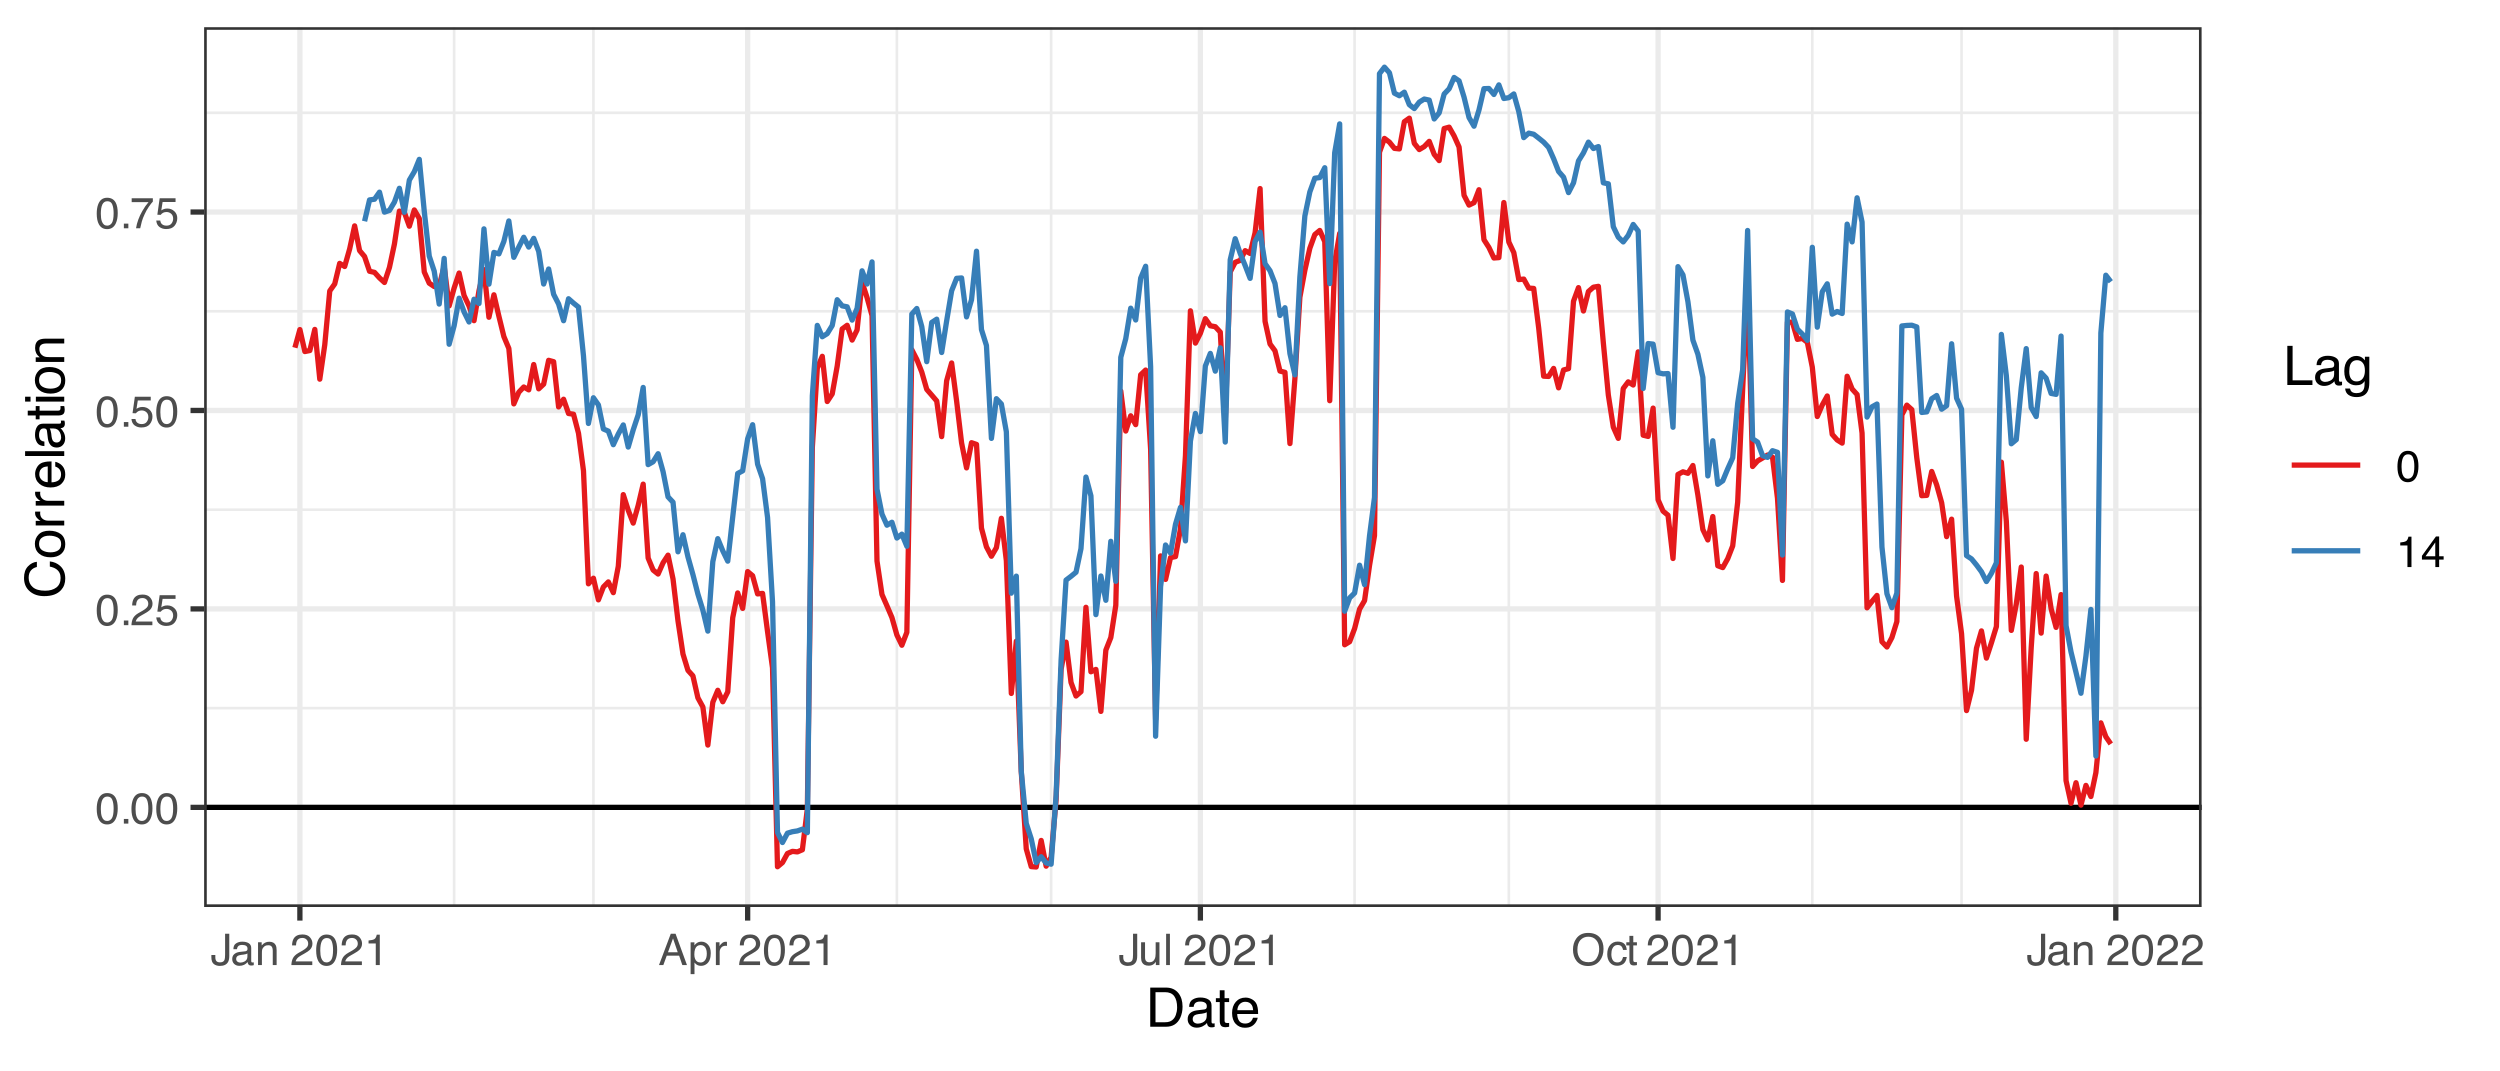 <?xml version="1.0" encoding="UTF-8"?>
<svg xmlns="http://www.w3.org/2000/svg" xmlns:xlink="http://www.w3.org/1999/xlink" width="504" height="216" viewBox="0 0 504 216">
<defs>
<g>
<g id="glyph-0-0">
<path d="M 0.281 0 L 0.281 -6.312 L 5.297 -6.312 L 5.297 0 Z M 4.5 -0.797 L 4.5 -5.516 L 1.078 -5.516 L 1.078 -0.797 Z M 4.5 -0.797 "/>
</g>
<g id="glyph-0-1">
<path d="M 2.375 -6.156 C 3.176 -6.156 3.754 -5.828 4.109 -5.172 C 4.379 -4.66 4.516 -3.961 4.516 -3.078 C 4.516 -2.242 4.391 -1.555 4.141 -1.016 C 3.785 -0.223 3.195 0.172 2.375 0.172 C 1.633 0.172 1.082 -0.148 0.719 -0.797 C 0.426 -1.328 0.281 -2.047 0.281 -2.953 C 0.281 -3.648 0.367 -4.25 0.547 -4.75 C 0.879 -5.688 1.488 -6.156 2.375 -6.156 Z M 2.375 -0.531 C 2.77 -0.531 3.086 -0.707 3.328 -1.062 C 3.566 -1.426 3.688 -2.086 3.688 -3.047 C 3.688 -3.754 3.598 -4.332 3.422 -4.781 C 3.254 -5.227 2.922 -5.453 2.422 -5.453 C 1.973 -5.453 1.641 -5.238 1.422 -4.812 C 1.211 -4.383 1.109 -3.754 1.109 -2.922 C 1.109 -2.297 1.176 -1.789 1.312 -1.406 C 1.52 -0.82 1.875 -0.531 2.375 -0.531 Z M 2.375 -0.531 "/>
</g>
<g id="glyph-0-2">
<path d="M 0.75 -0.938 L 1.656 -0.938 L 1.656 0 L 0.75 0 Z M 0.75 -0.938 "/>
</g>
<g id="glyph-0-3">
<path d="M 0.281 0 C 0.301 -0.531 0.406 -0.988 0.594 -1.375 C 0.789 -1.77 1.164 -2.129 1.719 -2.453 L 2.547 -2.922 C 2.91 -3.141 3.164 -3.328 3.312 -3.484 C 3.551 -3.711 3.672 -3.984 3.672 -4.297 C 3.672 -4.648 3.562 -4.93 3.344 -5.141 C 3.133 -5.359 2.848 -5.469 2.484 -5.469 C 1.961 -5.469 1.598 -5.266 1.391 -4.859 C 1.285 -4.648 1.227 -4.352 1.219 -3.969 L 0.422 -3.969 C 0.43 -4.5 0.531 -4.938 0.719 -5.281 C 1.051 -5.875 1.645 -6.172 2.5 -6.172 C 3.195 -6.172 3.707 -5.977 4.031 -5.594 C 4.363 -5.219 4.531 -4.797 4.531 -4.328 C 4.531 -3.836 4.352 -3.414 4 -3.062 C 3.801 -2.863 3.441 -2.617 2.922 -2.328 L 2.344 -2 C 2.062 -1.844 1.836 -1.695 1.672 -1.562 C 1.391 -1.312 1.211 -1.035 1.141 -0.734 L 4.5 -0.734 L 4.5 0 Z M 0.281 0 "/>
</g>
<g id="glyph-0-4">
<path d="M 1.094 -1.562 C 1.133 -1.125 1.336 -0.82 1.703 -0.656 C 1.879 -0.57 2.094 -0.531 2.344 -0.531 C 2.801 -0.531 3.141 -0.676 3.359 -0.969 C 3.578 -1.258 3.688 -1.582 3.688 -1.938 C 3.688 -2.363 3.555 -2.691 3.297 -2.922 C 3.035 -3.16 2.719 -3.281 2.344 -3.281 C 2.082 -3.281 1.852 -3.227 1.656 -3.125 C 1.469 -3.02 1.305 -2.879 1.172 -2.703 L 0.5 -2.734 L 0.969 -6.047 L 4.172 -6.047 L 4.172 -5.297 L 1.562 -5.297 L 1.297 -3.594 C 1.43 -3.695 1.566 -3.773 1.703 -3.828 C 1.93 -3.93 2.195 -3.984 2.5 -3.984 C 3.062 -3.984 3.535 -3.801 3.922 -3.438 C 4.316 -3.07 4.516 -2.609 4.516 -2.047 C 4.516 -1.461 4.332 -0.945 3.969 -0.5 C 3.613 -0.062 3.047 0.156 2.266 0.156 C 1.754 0.156 1.305 0.016 0.922 -0.266 C 0.547 -0.547 0.332 -0.977 0.281 -1.562 Z M 1.094 -1.562 "/>
</g>
<g id="glyph-0-5">
<path d="M 4.594 -6.047 L 4.594 -5.375 C 4.395 -5.176 4.129 -4.836 3.797 -4.359 C 3.473 -3.891 3.188 -3.379 2.938 -2.828 C 2.688 -2.297 2.5 -1.812 2.375 -1.375 C 2.289 -1.082 2.18 -0.625 2.047 0 L 1.203 0 C 1.391 -1.176 1.816 -2.344 2.484 -3.5 C 2.879 -4.188 3.289 -4.773 3.719 -5.266 L 0.328 -5.266 L 0.328 -6.047 Z M 4.594 -6.047 "/>
</g>
<g id="glyph-0-6">
<path d="M 3.766 -1.875 C 3.766 -1.344 3.688 -0.93 3.531 -0.641 C 3.238 -0.098 2.68 0.172 1.859 0.172 C 1.391 0.172 0.988 0.047 0.656 -0.203 C 0.32 -0.461 0.156 -0.922 0.156 -1.578 L 0.156 -2.031 L 0.953 -2.031 L 0.953 -1.578 C 0.953 -1.234 1.023 -0.973 1.172 -0.797 C 1.328 -0.629 1.57 -0.547 1.906 -0.547 C 2.352 -0.547 2.648 -0.703 2.797 -1.016 C 2.879 -1.211 2.922 -1.578 2.922 -2.109 L 2.922 -6.312 L 3.766 -6.312 Z M 3.766 -1.875 "/>
</g>
<g id="glyph-0-7">
<path d="M 1.156 -1.219 C 1.156 -1 1.238 -0.82 1.406 -0.688 C 1.57 -0.562 1.766 -0.5 1.984 -0.5 C 2.254 -0.5 2.52 -0.562 2.781 -0.688 C 3.207 -0.895 3.422 -1.238 3.422 -1.719 L 3.422 -2.344 C 3.328 -2.281 3.203 -2.227 3.047 -2.188 C 2.898 -2.145 2.754 -2.117 2.609 -2.109 L 2.141 -2.047 C 1.867 -2.004 1.66 -1.945 1.516 -1.875 C 1.273 -1.738 1.156 -1.52 1.156 -1.219 Z M 3.031 -2.781 C 3.207 -2.812 3.328 -2.891 3.391 -3.016 C 3.422 -3.078 3.438 -3.176 3.438 -3.312 C 3.438 -3.57 3.344 -3.758 3.156 -3.875 C 2.969 -4 2.703 -4.062 2.359 -4.062 C 1.953 -4.062 1.664 -3.953 1.5 -3.734 C 1.406 -3.609 1.344 -3.43 1.312 -3.203 L 0.594 -3.203 C 0.602 -3.766 0.785 -4.156 1.141 -4.375 C 1.492 -4.602 1.906 -4.719 2.375 -4.719 C 2.914 -4.719 3.352 -4.613 3.688 -4.406 C 4.02 -4.195 4.188 -3.875 4.188 -3.438 L 4.188 -0.797 C 4.188 -0.711 4.203 -0.645 4.234 -0.594 C 4.273 -0.551 4.348 -0.531 4.453 -0.531 C 4.484 -0.531 4.52 -0.531 4.562 -0.531 C 4.602 -0.531 4.648 -0.535 4.703 -0.547 L 4.703 0.016 C 4.578 0.055 4.484 0.078 4.422 0.078 C 4.359 0.086 4.273 0.094 4.172 0.094 C 3.898 0.094 3.707 0 3.594 -0.188 C 3.531 -0.281 3.484 -0.422 3.453 -0.609 C 3.297 -0.398 3.07 -0.219 2.781 -0.062 C 2.488 0.082 2.16 0.156 1.797 0.156 C 1.367 0.156 1.02 0.023 0.75 -0.234 C 0.488 -0.492 0.359 -0.816 0.359 -1.203 C 0.359 -1.629 0.488 -1.957 0.75 -2.188 C 1.02 -2.426 1.367 -2.578 1.797 -2.641 Z M 2.391 -4.719 Z M 2.391 -4.719 "/>
</g>
<g id="glyph-0-8">
<path d="M 0.562 -4.594 L 1.297 -4.594 L 1.297 -3.953 C 1.516 -4.211 1.742 -4.398 1.984 -4.516 C 2.234 -4.641 2.508 -4.703 2.812 -4.703 C 3.457 -4.703 3.895 -4.473 4.125 -4.016 C 4.25 -3.766 4.312 -3.41 4.312 -2.953 L 4.312 0 L 3.531 0 L 3.531 -2.906 C 3.531 -3.176 3.488 -3.398 3.406 -3.578 C 3.27 -3.859 3.02 -4 2.656 -4 C 2.477 -4 2.328 -3.984 2.203 -3.953 C 1.992 -3.891 1.812 -3.766 1.656 -3.578 C 1.52 -3.422 1.43 -3.258 1.391 -3.094 C 1.359 -2.938 1.344 -2.707 1.344 -2.406 L 1.344 0 L 0.562 0 Z M 2.391 -4.719 Z M 2.391 -4.719 "/>
</g>
<g id="glyph-0-9">
</g>
<g id="glyph-0-10">
<path d="M 0.844 -4.359 L 0.844 -4.953 C 1.395 -5.004 1.781 -5.094 2 -5.219 C 2.227 -5.344 2.395 -5.645 2.5 -6.125 L 3.109 -6.125 L 3.109 0 L 2.297 0 L 2.297 -4.359 Z M 0.844 -4.359 "/>
</g>
<g id="glyph-0-11">
<path d="M 3.906 -2.578 L 2.953 -5.375 L 1.938 -2.578 Z M 2.5 -6.312 L 3.469 -6.312 L 5.766 0 L 4.828 0 L 4.188 -1.891 L 1.688 -1.891 L 1 0 L 0.125 0 Z M 2.5 -6.312 "/>
</g>
<g id="glyph-0-12">
<path d="M 2.516 -0.516 C 2.867 -0.516 3.164 -0.664 3.406 -0.969 C 3.645 -1.27 3.766 -1.723 3.766 -2.328 C 3.766 -2.691 3.711 -3.004 3.609 -3.266 C 3.41 -3.773 3.047 -4.031 2.516 -4.031 C 1.973 -4.031 1.602 -3.766 1.406 -3.234 C 1.301 -2.941 1.25 -2.578 1.25 -2.141 C 1.25 -1.785 1.301 -1.484 1.406 -1.234 C 1.602 -0.754 1.973 -0.516 2.516 -0.516 Z M 0.5 -4.578 L 1.266 -4.578 L 1.266 -3.969 C 1.41 -4.176 1.578 -4.336 1.766 -4.453 C 2.023 -4.629 2.332 -4.719 2.688 -4.719 C 3.207 -4.719 3.648 -4.516 4.016 -4.109 C 4.379 -3.711 4.562 -3.145 4.562 -2.406 C 4.562 -1.395 4.297 -0.676 3.766 -0.25 C 3.43 0.02 3.047 0.156 2.609 0.156 C 2.266 0.156 1.973 0.078 1.734 -0.078 C 1.598 -0.16 1.445 -0.305 1.281 -0.516 L 1.281 1.828 L 0.5 1.828 Z M 0.5 -4.578 "/>
</g>
<g id="glyph-0-13">
<path d="M 0.594 -4.594 L 1.328 -4.594 L 1.328 -3.812 C 1.379 -3.957 1.523 -4.141 1.766 -4.359 C 2.004 -4.586 2.273 -4.703 2.578 -4.703 C 2.586 -4.703 2.609 -4.695 2.641 -4.688 C 2.68 -4.688 2.742 -4.688 2.828 -4.688 L 2.828 -3.859 C 2.773 -3.867 2.727 -3.875 2.688 -3.875 C 2.656 -3.883 2.617 -3.891 2.578 -3.891 C 2.18 -3.891 1.879 -3.766 1.672 -3.516 C 1.461 -3.266 1.359 -2.973 1.359 -2.641 L 1.359 0 L 0.594 0 Z M 0.594 -4.594 "/>
</g>
<g id="glyph-0-14">
<path d="M 1.344 -4.594 L 1.344 -1.547 C 1.344 -1.305 1.379 -1.113 1.453 -0.969 C 1.586 -0.695 1.844 -0.562 2.219 -0.562 C 2.758 -0.562 3.125 -0.801 3.312 -1.281 C 3.426 -1.539 3.484 -1.895 3.484 -2.344 L 3.484 -4.594 L 4.25 -4.594 L 4.25 0 L 3.516 0 L 3.531 -0.672 C 3.426 -0.504 3.301 -0.359 3.156 -0.234 C 2.863 0.004 2.504 0.125 2.078 0.125 C 1.422 0.125 0.977 -0.094 0.75 -0.531 C 0.613 -0.77 0.547 -1.082 0.547 -1.469 L 0.547 -4.594 Z M 2.406 -4.719 Z M 2.406 -4.719 "/>
</g>
<g id="glyph-0-15">
<path d="M 0.594 -6.312 L 1.359 -6.312 L 1.359 0 L 0.594 0 Z M 0.594 -6.312 "/>
</g>
<g id="glyph-0-16">
<path d="M 3.391 -6.484 C 4.504 -6.484 5.332 -6.125 5.875 -5.406 C 6.289 -4.844 6.5 -4.129 6.5 -3.266 C 6.5 -2.316 6.258 -1.535 5.781 -0.922 C 5.219 -0.18 4.414 0.188 3.375 0.188 C 2.406 0.188 1.645 -0.133 1.094 -0.781 C 0.594 -1.395 0.344 -2.176 0.344 -3.125 C 0.344 -3.977 0.555 -4.707 0.984 -5.312 C 1.523 -6.094 2.328 -6.484 3.391 -6.484 Z M 3.484 -0.578 C 4.234 -0.578 4.773 -0.848 5.109 -1.391 C 5.453 -1.93 5.625 -2.551 5.625 -3.25 C 5.625 -3.988 5.426 -4.582 5.031 -5.031 C 4.645 -5.488 4.113 -5.719 3.438 -5.719 C 2.789 -5.719 2.258 -5.492 1.844 -5.047 C 1.438 -4.598 1.234 -3.938 1.234 -3.062 C 1.234 -2.363 1.41 -1.773 1.766 -1.297 C 2.117 -0.816 2.691 -0.578 3.484 -0.578 Z M 3.422 -6.484 Z M 3.422 -6.484 "/>
</g>
<g id="glyph-0-17">
<path d="M 2.344 -4.734 C 2.863 -4.734 3.285 -4.609 3.609 -4.359 C 3.93 -4.109 4.125 -3.672 4.188 -3.047 L 3.438 -3.047 C 3.395 -3.336 3.289 -3.578 3.125 -3.766 C 2.957 -3.953 2.695 -4.047 2.344 -4.047 C 1.852 -4.047 1.5 -3.801 1.281 -3.312 C 1.145 -3.008 1.078 -2.629 1.078 -2.172 C 1.078 -1.703 1.172 -1.312 1.359 -1 C 1.555 -0.688 1.867 -0.531 2.297 -0.531 C 2.609 -0.531 2.859 -0.625 3.047 -0.812 C 3.234 -1.008 3.363 -1.281 3.438 -1.625 L 4.188 -1.625 C 4.102 -1.02 3.891 -0.57 3.547 -0.281 C 3.203 0 2.766 0.141 2.234 0.141 C 1.629 0.141 1.145 -0.078 0.781 -0.516 C 0.426 -0.961 0.25 -1.516 0.25 -2.172 C 0.25 -2.984 0.445 -3.613 0.844 -4.062 C 1.238 -4.508 1.738 -4.734 2.344 -4.734 Z M 2.219 -4.719 Z M 2.219 -4.719 "/>
</g>
<g id="glyph-0-18">
<path d="M 0.719 -5.891 L 1.5 -5.891 L 1.5 -4.594 L 2.234 -4.594 L 2.234 -3.969 L 1.5 -3.969 L 1.5 -0.969 C 1.5 -0.801 1.555 -0.691 1.672 -0.641 C 1.723 -0.609 1.82 -0.594 1.969 -0.594 C 2 -0.594 2.035 -0.594 2.078 -0.594 C 2.129 -0.594 2.18 -0.598 2.234 -0.609 L 2.234 0 C 2.148 0.02 2.055 0.035 1.953 0.047 C 1.859 0.066 1.758 0.078 1.656 0.078 C 1.289 0.078 1.039 -0.016 0.906 -0.203 C 0.781 -0.391 0.719 -0.629 0.719 -0.922 L 0.719 -3.969 L 0.094 -3.969 L 0.094 -4.594 L 0.719 -4.594 Z M 0.719 -5.891 "/>
</g>
<g id="glyph-0-19">
<path d="M 2.906 -2.172 L 2.906 -4.969 L 0.938 -2.172 Z M 2.922 0 L 2.922 -1.5 L 0.219 -1.5 L 0.219 -2.266 L 3.047 -6.172 L 3.688 -6.172 L 3.688 -2.172 L 4.594 -2.172 L 4.594 -1.5 L 3.688 -1.5 L 3.688 0 Z M 2.922 0 "/>
</g>
<g id="glyph-1-0">
<path d="M 0.359 0 L 0.359 -7.891 L 6.625 -7.891 L 6.625 0 Z M 5.625 -0.984 L 5.625 -6.906 L 1.344 -6.906 L 1.344 -0.984 Z M 5.625 -0.984 "/>
</g>
<g id="glyph-1-1">
<path d="M 3.875 -0.906 C 4.227 -0.906 4.523 -0.945 4.766 -1.031 C 5.172 -1.164 5.508 -1.43 5.781 -1.828 C 5.988 -2.148 6.141 -2.562 6.234 -3.062 C 6.285 -3.352 6.312 -3.629 6.312 -3.891 C 6.312 -4.859 6.117 -5.613 5.734 -6.156 C 5.348 -6.695 4.723 -6.969 3.859 -6.969 L 1.953 -6.969 L 1.953 -0.906 Z M 0.891 -7.891 L 4.078 -7.891 C 5.16 -7.891 6.004 -7.504 6.609 -6.734 C 7.141 -6.035 7.406 -5.145 7.406 -4.062 C 7.406 -3.227 7.25 -2.473 6.938 -1.797 C 6.383 -0.598 5.43 0 4.078 0 L 0.891 0 Z M 0.891 -7.891 "/>
</g>
<g id="glyph-1-2">
<path d="M 1.453 -1.531 C 1.453 -1.25 1.551 -1.023 1.75 -0.859 C 1.957 -0.703 2.203 -0.625 2.484 -0.625 C 2.816 -0.625 3.145 -0.703 3.469 -0.859 C 4.008 -1.117 4.281 -1.551 4.281 -2.156 L 4.281 -2.922 C 4.156 -2.848 4 -2.785 3.812 -2.734 C 3.633 -2.691 3.453 -2.656 3.266 -2.625 L 2.688 -2.562 C 2.332 -2.508 2.066 -2.438 1.891 -2.344 C 1.598 -2.164 1.453 -1.895 1.453 -1.531 Z M 3.797 -3.484 C 4.016 -3.516 4.16 -3.609 4.234 -3.766 C 4.273 -3.848 4.297 -3.973 4.297 -4.141 C 4.297 -4.461 4.176 -4.695 3.938 -4.844 C 3.707 -5 3.375 -5.078 2.938 -5.078 C 2.438 -5.078 2.082 -4.941 1.875 -4.672 C 1.75 -4.516 1.672 -4.289 1.641 -4 L 0.734 -4 C 0.754 -4.707 0.984 -5.195 1.422 -5.469 C 1.867 -5.75 2.383 -5.891 2.969 -5.891 C 3.645 -5.891 4.191 -5.758 4.609 -5.5 C 5.035 -5.25 5.25 -4.848 5.25 -4.297 L 5.25 -0.984 C 5.25 -0.891 5.266 -0.812 5.297 -0.75 C 5.336 -0.688 5.426 -0.656 5.562 -0.656 C 5.602 -0.656 5.648 -0.656 5.703 -0.656 C 5.766 -0.664 5.82 -0.676 5.875 -0.688 L 5.875 0.031 C 5.727 0.07 5.613 0.098 5.531 0.109 C 5.457 0.117 5.352 0.125 5.219 0.125 C 4.883 0.125 4.641 0.004 4.484 -0.234 C 4.41 -0.359 4.359 -0.535 4.328 -0.766 C 4.129 -0.504 3.844 -0.281 3.469 -0.094 C 3.102 0.094 2.695 0.188 2.25 0.188 C 1.719 0.188 1.281 0.023 0.938 -0.297 C 0.602 -0.617 0.438 -1.023 0.438 -1.516 C 0.438 -2.047 0.602 -2.457 0.938 -2.75 C 1.27 -3.039 1.707 -3.223 2.25 -3.297 Z M 2.984 -5.891 Z M 2.984 -5.891 "/>
</g>
<g id="glyph-1-3">
<path d="M 0.906 -7.359 L 1.875 -7.359 L 1.875 -5.75 L 2.797 -5.75 L 2.797 -4.969 L 1.875 -4.969 L 1.875 -1.203 C 1.875 -1.004 1.941 -0.875 2.078 -0.812 C 2.16 -0.77 2.285 -0.75 2.453 -0.75 C 2.504 -0.75 2.555 -0.75 2.609 -0.75 C 2.66 -0.75 2.723 -0.754 2.797 -0.766 L 2.797 0 C 2.68 0.031 2.562 0.051 2.438 0.062 C 2.32 0.082 2.195 0.094 2.062 0.094 C 1.613 0.094 1.305 -0.02 1.141 -0.25 C 0.984 -0.488 0.906 -0.789 0.906 -1.156 L 0.906 -4.969 L 0.125 -4.969 L 0.125 -5.75 L 0.906 -5.75 Z M 0.906 -7.359 "/>
</g>
<g id="glyph-1-4">
<path d="M 3.109 -5.875 C 3.516 -5.875 3.906 -5.781 4.281 -5.594 C 4.664 -5.406 4.961 -5.156 5.172 -4.844 C 5.359 -4.562 5.484 -4.223 5.547 -3.828 C 5.609 -3.566 5.641 -3.145 5.641 -2.562 L 1.422 -2.562 C 1.441 -1.977 1.578 -1.508 1.828 -1.156 C 2.086 -0.812 2.488 -0.641 3.031 -0.641 C 3.539 -0.641 3.945 -0.805 4.25 -1.141 C 4.414 -1.328 4.535 -1.551 4.609 -1.812 L 5.562 -1.812 C 5.531 -1.594 5.441 -1.352 5.297 -1.094 C 5.16 -0.832 5.004 -0.625 4.828 -0.469 C 4.535 -0.176 4.176 0.02 3.75 0.125 C 3.508 0.176 3.242 0.203 2.953 0.203 C 2.234 0.203 1.625 -0.055 1.125 -0.578 C 0.633 -1.098 0.391 -1.828 0.391 -2.766 C 0.391 -3.691 0.641 -4.441 1.141 -5.016 C 1.641 -5.586 2.297 -5.875 3.109 -5.875 Z M 4.641 -3.328 C 4.609 -3.754 4.52 -4.094 4.375 -4.344 C 4.102 -4.801 3.66 -5.031 3.047 -5.031 C 2.598 -5.031 2.223 -4.867 1.922 -4.547 C 1.629 -4.234 1.473 -3.828 1.453 -3.328 Z M 3.016 -5.891 Z M 3.016 -5.891 "/>
</g>
<g id="glyph-1-5">
<path d="M 0.844 -7.891 L 1.906 -7.891 L 1.906 -0.938 L 5.906 -0.938 L 5.906 0 L 0.844 0 Z M 0.844 -7.891 "/>
</g>
<g id="glyph-1-6">
<path d="M 2.734 -5.859 C 3.191 -5.859 3.586 -5.742 3.922 -5.516 C 4.098 -5.391 4.285 -5.207 4.484 -4.969 L 4.484 -5.703 L 5.375 -5.703 L 5.375 -0.469 C 5.375 0.258 5.266 0.836 5.047 1.266 C 4.648 2.047 3.895 2.438 2.781 2.438 C 2.156 2.438 1.629 2.297 1.203 2.016 C 0.785 1.734 0.551 1.301 0.5 0.719 L 1.484 0.719 C 1.535 0.969 1.629 1.164 1.766 1.312 C 1.984 1.531 2.328 1.641 2.797 1.641 C 3.535 1.641 4.02 1.375 4.25 0.844 C 4.383 0.539 4.445 -0.004 4.438 -0.797 C 4.25 -0.504 4.016 -0.285 3.734 -0.141 C 3.461 -0.004 3.109 0.062 2.672 0.062 C 2.047 0.062 1.5 -0.156 1.031 -0.594 C 0.562 -1.031 0.328 -1.758 0.328 -2.781 C 0.328 -3.75 0.562 -4.504 1.031 -5.047 C 1.5 -5.586 2.066 -5.859 2.734 -5.859 Z M 4.484 -2.906 C 4.484 -3.613 4.332 -4.141 4.031 -4.484 C 3.738 -4.828 3.367 -5 2.922 -5 C 2.234 -5 1.766 -4.68 1.516 -4.047 C 1.391 -3.703 1.328 -3.254 1.328 -2.703 C 1.328 -2.055 1.457 -1.562 1.719 -1.219 C 1.977 -0.883 2.332 -0.719 2.781 -0.719 C 3.469 -0.719 3.957 -1.031 4.25 -1.656 C 4.406 -2.008 4.484 -2.426 4.484 -2.906 Z M 2.859 -5.891 Z M 2.859 -5.891 "/>
</g>
<g id="glyph-2-0">
<path d="M 0 -0.359 L -7.891 -0.359 L -7.891 -6.625 L 0 -6.625 Z M -0.984 -5.625 L -6.906 -5.625 L -6.906 -1.344 L -0.984 -1.344 Z M -0.984 -5.625 "/>
</g>
<g id="glyph-2-1">
<path d="M -8.109 -4.156 C -8.109 -5.156 -7.844 -5.93 -7.312 -6.484 C -6.789 -7.035 -6.191 -7.344 -5.516 -7.406 L -5.516 -6.359 C -6.023 -6.242 -6.426 -6.008 -6.719 -5.656 C -7.02 -5.301 -7.172 -4.805 -7.172 -4.172 C -7.172 -3.398 -6.895 -2.773 -6.344 -2.297 C -5.801 -1.816 -4.969 -1.578 -3.844 -1.578 C -2.914 -1.578 -2.164 -1.789 -1.594 -2.219 C -1.02 -2.656 -0.734 -3.301 -0.734 -4.156 C -0.734 -4.938 -1.035 -5.535 -1.641 -5.953 C -1.961 -6.172 -2.383 -6.332 -2.906 -6.438 L -2.906 -7.484 C -2.07 -7.391 -1.375 -7.082 -0.812 -6.562 C -0.133 -5.938 0.203 -5.086 0.203 -4.016 C 0.203 -3.098 -0.07 -2.332 -0.625 -1.719 C -1.363 -0.895 -2.5 -0.484 -4.031 -0.484 C -5.195 -0.484 -6.148 -0.789 -6.891 -1.406 C -7.703 -2.07 -8.109 -2.988 -8.109 -4.156 Z M -8.109 -3.953 Z M -8.109 -3.953 "/>
</g>
<g id="glyph-2-2">
<path d="M -0.625 -2.984 C -0.625 -3.629 -0.863 -4.07 -1.344 -4.312 C -1.832 -4.551 -2.375 -4.672 -2.969 -4.672 C -3.508 -4.672 -3.945 -4.582 -4.281 -4.406 C -4.812 -4.133 -5.078 -3.664 -5.078 -3 C -5.078 -2.406 -4.848 -1.973 -4.391 -1.703 C -3.941 -1.441 -3.398 -1.312 -2.766 -1.312 C -2.148 -1.312 -1.641 -1.441 -1.234 -1.703 C -0.828 -1.973 -0.625 -2.398 -0.625 -2.984 Z M -5.922 -3.031 C -5.922 -3.77 -5.672 -4.395 -5.172 -4.906 C -4.68 -5.414 -3.957 -5.672 -3 -5.672 C -2.07 -5.672 -1.305 -5.445 -0.703 -5 C -0.098 -4.551 0.203 -3.852 0.203 -2.906 C 0.203 -2.113 -0.062 -1.484 -0.594 -1.016 C -1.125 -0.547 -1.844 -0.312 -2.75 -0.312 C -3.719 -0.312 -4.488 -0.555 -5.062 -1.047 C -5.633 -1.535 -5.922 -2.195 -5.922 -3.031 Z M -5.891 -3 Z M -5.891 -3 "/>
</g>
<g id="glyph-2-3">
<path d="M -5.75 -0.734 L -5.75 -1.656 L -4.766 -1.656 C -4.953 -1.727 -5.18 -1.91 -5.453 -2.203 C -5.734 -2.492 -5.875 -2.832 -5.875 -3.219 C -5.875 -3.238 -5.875 -3.27 -5.875 -3.312 C -5.875 -3.352 -5.867 -3.426 -5.859 -3.531 L -4.828 -3.531 C -4.836 -3.477 -4.844 -3.426 -4.844 -3.375 C -4.852 -3.32 -4.859 -3.27 -4.859 -3.219 C -4.859 -2.727 -4.703 -2.352 -4.391 -2.094 C -4.078 -1.832 -3.719 -1.703 -3.312 -1.703 L 0 -1.703 L 0 -0.734 Z M -5.75 -0.734 "/>
</g>
<g id="glyph-2-4">
<path d="M -5.875 -3.109 C -5.875 -3.516 -5.781 -3.906 -5.594 -4.281 C -5.406 -4.664 -5.156 -4.961 -4.844 -5.172 C -4.562 -5.359 -4.223 -5.484 -3.828 -5.547 C -3.566 -5.609 -3.145 -5.641 -2.562 -5.641 L -2.562 -1.422 C -1.977 -1.441 -1.508 -1.578 -1.156 -1.828 C -0.812 -2.086 -0.641 -2.488 -0.641 -3.031 C -0.641 -3.539 -0.805 -3.945 -1.141 -4.25 C -1.328 -4.414 -1.551 -4.535 -1.812 -4.609 L -1.812 -5.562 C -1.594 -5.531 -1.352 -5.441 -1.094 -5.297 C -0.832 -5.16 -0.625 -5.004 -0.469 -4.828 C -0.176 -4.535 0.02 -4.176 0.125 -3.75 C 0.176 -3.508 0.203 -3.242 0.203 -2.953 C 0.203 -2.234 -0.055 -1.625 -0.578 -1.125 C -1.098 -0.633 -1.828 -0.391 -2.766 -0.391 C -3.691 -0.391 -4.441 -0.641 -5.016 -1.141 C -5.586 -1.641 -5.875 -2.297 -5.875 -3.109 Z M -3.328 -4.641 C -3.754 -4.609 -4.094 -4.52 -4.344 -4.375 C -4.801 -4.102 -5.031 -3.66 -5.031 -3.047 C -5.031 -2.598 -4.867 -2.223 -4.547 -1.922 C -4.234 -1.629 -3.828 -1.473 -3.328 -1.453 Z M -5.891 -3.016 Z M -5.891 -3.016 "/>
</g>
<g id="glyph-2-5">
<path d="M -7.891 -0.734 L -7.891 -1.703 L 0 -1.703 L 0 -0.734 Z M -7.891 -0.734 "/>
</g>
<g id="glyph-2-6">
<path d="M -1.531 -1.453 C -1.25 -1.453 -1.023 -1.551 -0.859 -1.75 C -0.703 -1.957 -0.625 -2.203 -0.625 -2.484 C -0.625 -2.816 -0.703 -3.145 -0.859 -3.469 C -1.117 -4.008 -1.551 -4.281 -2.156 -4.281 L -2.922 -4.281 C -2.848 -4.156 -2.785 -4 -2.734 -3.812 C -2.691 -3.633 -2.656 -3.453 -2.625 -3.266 L -2.562 -2.688 C -2.508 -2.332 -2.438 -2.066 -2.344 -1.891 C -2.164 -1.598 -1.895 -1.453 -1.531 -1.453 Z M -3.484 -3.797 C -3.516 -4.016 -3.609 -4.16 -3.766 -4.234 C -3.848 -4.273 -3.973 -4.297 -4.141 -4.297 C -4.461 -4.297 -4.695 -4.176 -4.844 -3.938 C -5 -3.707 -5.078 -3.375 -5.078 -2.938 C -5.078 -2.438 -4.941 -2.082 -4.672 -1.875 C -4.516 -1.75 -4.289 -1.672 -4 -1.641 L -4 -0.734 C -4.707 -0.754 -5.195 -0.984 -5.469 -1.422 C -5.75 -1.867 -5.891 -2.383 -5.891 -2.969 C -5.891 -3.645 -5.758 -4.191 -5.5 -4.609 C -5.25 -5.035 -4.848 -5.25 -4.297 -5.25 L -0.984 -5.25 C -0.891 -5.25 -0.812 -5.266 -0.75 -5.297 C -0.688 -5.336 -0.656 -5.426 -0.656 -5.562 C -0.656 -5.602 -0.656 -5.648 -0.656 -5.703 C -0.664 -5.766 -0.676 -5.82 -0.688 -5.875 L 0.031 -5.875 C 0.07 -5.727 0.098 -5.613 0.109 -5.531 C 0.117 -5.457 0.125 -5.352 0.125 -5.219 C 0.125 -4.883 0.004 -4.641 -0.234 -4.484 C -0.359 -4.41 -0.535 -4.359 -0.766 -4.328 C -0.504 -4.129 -0.281 -3.844 -0.094 -3.469 C 0.094 -3.102 0.188 -2.695 0.188 -2.25 C 0.188 -1.719 0.023 -1.281 -0.297 -0.938 C -0.617 -0.602 -1.023 -0.438 -1.516 -0.438 C -2.047 -0.438 -2.457 -0.602 -2.75 -0.938 C -3.039 -1.27 -3.223 -1.707 -3.297 -2.25 Z M -5.891 -2.984 Z M -5.891 -2.984 "/>
</g>
<g id="glyph-2-7">
<path d="M -7.359 -0.906 L -7.359 -1.875 L -5.75 -1.875 L -5.75 -2.797 L -4.969 -2.797 L -4.969 -1.875 L -1.203 -1.875 C -1.004 -1.875 -0.875 -1.941 -0.812 -2.078 C -0.77 -2.16 -0.75 -2.285 -0.75 -2.453 C -0.75 -2.504 -0.75 -2.555 -0.75 -2.609 C -0.75 -2.66 -0.754 -2.723 -0.766 -2.797 L 0 -2.797 C 0.031 -2.68 0.051 -2.562 0.062 -2.438 C 0.082 -2.32 0.094 -2.195 0.094 -2.062 C 0.094 -1.613 -0.02 -1.305 -0.25 -1.141 C -0.488 -0.984 -0.789 -0.906 -1.156 -0.906 L -4.969 -0.906 L -4.969 -0.125 L -5.75 -0.125 L -5.75 -0.906 Z M -7.359 -0.906 "/>
</g>
<g id="glyph-2-8">
<path d="M -5.719 -0.703 L -5.719 -1.688 L 0 -1.688 L 0 -0.703 Z M -7.891 -0.703 L -7.891 -1.688 L -6.797 -1.688 L -6.797 -0.703 Z M -7.891 -0.703 "/>
</g>
<g id="glyph-2-9">
<path d="M -5.75 -0.703 L -5.75 -1.625 L -4.938 -1.625 C -5.27 -1.895 -5.508 -2.18 -5.656 -2.484 C -5.801 -2.797 -5.875 -3.133 -5.875 -3.5 C -5.875 -4.32 -5.594 -4.875 -5.031 -5.156 C -4.719 -5.312 -4.27 -5.391 -3.688 -5.391 L 0 -5.391 L 0 -4.422 L -3.625 -4.422 C -3.977 -4.422 -4.258 -4.367 -4.469 -4.266 C -4.832 -4.086 -5.016 -3.773 -5.016 -3.328 C -5.016 -3.098 -4.988 -2.91 -4.938 -2.766 C -4.863 -2.492 -4.707 -2.258 -4.469 -2.062 C -4.281 -1.906 -4.082 -1.801 -3.875 -1.75 C -3.676 -1.695 -3.391 -1.672 -3.016 -1.672 L 0 -1.672 L 0 -0.703 Z M -5.891 -2.984 Z M -5.891 -2.984 "/>
</g>
</g>
<clipPath id="clip-0">
<path clip-rule="nonzero" d="M 41.152 5.48 L 443.844 5.48 L 443.844 182.852 L 41.152 182.852 Z M 41.152 5.48 "/>
</clipPath>
<clipPath id="clip-1">
<path clip-rule="nonzero" d="M 41.152 182 L 443.844 182 L 443.844 182.852 L 41.152 182.852 Z M 41.152 182 "/>
</clipPath>
<clipPath id="clip-2">
<path clip-rule="nonzero" d="M 41.152 142 L 443.844 142 L 443.844 144 L 41.152 144 Z M 41.152 142 "/>
</clipPath>
<clipPath id="clip-3">
<path clip-rule="nonzero" d="M 41.152 102 L 443.844 102 L 443.844 104 L 41.152 104 Z M 41.152 102 "/>
</clipPath>
<clipPath id="clip-4">
<path clip-rule="nonzero" d="M 41.152 62 L 443.844 62 L 443.844 64 L 41.152 64 Z M 41.152 62 "/>
</clipPath>
<clipPath id="clip-5">
<path clip-rule="nonzero" d="M 41.152 22 L 443.844 22 L 443.844 24 L 41.152 24 Z M 41.152 22 "/>
</clipPath>
<clipPath id="clip-6">
<path clip-rule="nonzero" d="M 91 5.48 L 92 5.48 L 92 182.852 L 91 182.852 Z M 91 5.48 "/>
</clipPath>
<clipPath id="clip-7">
<path clip-rule="nonzero" d="M 119 5.48 L 120 5.48 L 120 182.852 L 119 182.852 Z M 119 5.48 "/>
</clipPath>
<clipPath id="clip-8">
<path clip-rule="nonzero" d="M 180 5.48 L 182 5.48 L 182 182.852 L 180 182.852 Z M 180 5.48 "/>
</clipPath>
<clipPath id="clip-9">
<path clip-rule="nonzero" d="M 211 5.48 L 213 5.48 L 213 182.852 L 211 182.852 Z M 211 5.48 "/>
</clipPath>
<clipPath id="clip-10">
<path clip-rule="nonzero" d="M 272 5.48 L 274 5.48 L 274 182.852 L 272 182.852 Z M 272 5.48 "/>
</clipPath>
<clipPath id="clip-11">
<path clip-rule="nonzero" d="M 303 5.48 L 305 5.48 L 305 182.852 L 303 182.852 Z M 303 5.48 "/>
</clipPath>
<clipPath id="clip-12">
<path clip-rule="nonzero" d="M 365 5.48 L 366 5.48 L 366 182.852 L 365 182.852 Z M 365 5.48 "/>
</clipPath>
<clipPath id="clip-13">
<path clip-rule="nonzero" d="M 395 5.48 L 396 5.48 L 396 182.852 L 395 182.852 Z M 395 5.48 "/>
</clipPath>
<clipPath id="clip-14">
<path clip-rule="nonzero" d="M 41.152 162 L 443.844 162 L 443.844 164 L 41.152 164 Z M 41.152 162 "/>
</clipPath>
<clipPath id="clip-15">
<path clip-rule="nonzero" d="M 41.152 122 L 443.844 122 L 443.844 124 L 41.152 124 Z M 41.152 122 "/>
</clipPath>
<clipPath id="clip-16">
<path clip-rule="nonzero" d="M 41.152 82 L 443.844 82 L 443.844 84 L 41.152 84 Z M 41.152 82 "/>
</clipPath>
<clipPath id="clip-17">
<path clip-rule="nonzero" d="M 41.152 42 L 443.844 42 L 443.844 44 L 41.152 44 Z M 41.152 42 "/>
</clipPath>
<clipPath id="clip-18">
<path clip-rule="nonzero" d="M 59 5.48 L 61 5.48 L 61 182.852 L 59 182.852 Z M 59 5.48 "/>
</clipPath>
<clipPath id="clip-19">
<path clip-rule="nonzero" d="M 150 5.48 L 152 5.48 L 152 182.852 L 150 182.852 Z M 150 5.48 "/>
</clipPath>
<clipPath id="clip-20">
<path clip-rule="nonzero" d="M 241 5.48 L 243 5.48 L 243 182.852 L 241 182.852 Z M 241 5.48 "/>
</clipPath>
<clipPath id="clip-21">
<path clip-rule="nonzero" d="M 333 5.48 L 335 5.48 L 335 182.852 L 333 182.852 Z M 333 5.48 "/>
</clipPath>
<clipPath id="clip-22">
<path clip-rule="nonzero" d="M 426 5.48 L 428 5.48 L 428 182.852 L 426 182.852 Z M 426 5.48 "/>
</clipPath>
<clipPath id="clip-23">
<path clip-rule="nonzero" d="M 41.152 162 L 443.844 162 L 443.844 164 L 41.152 164 Z M 41.152 162 "/>
</clipPath>
<clipPath id="clip-24">
<path clip-rule="nonzero" d="M 41.152 5.48 L 443.844 5.48 L 443.844 182.852 L 41.152 182.852 Z M 41.152 5.48 "/>
</clipPath>
</defs>
<rect x="-50.4" y="-21.6" width="604.8" height="259.2" fill="rgb(100%, 100%, 100%)" fill-opacity="1"/>
<rect x="-50.4" y="-21.6" width="604.8" height="259.2" fill="rgb(100%, 100%, 100%)" fill-opacity="1"/>
<path fill="none" stroke-width="1.067" stroke-linecap="round" stroke-linejoin="round" stroke="rgb(100%, 100%, 100%)" stroke-opacity="1" stroke-miterlimit="10" d="M 0 216 L 504 216 L 504 0 L 0 0 Z M 0 216 "/>
<g clip-path="url(#clip-0)">
<path fill-rule="nonzero" fill="rgb(100%, 100%, 100%)" fill-opacity="1" d="M 41.152 182.848 L 443.844 182.848 L 443.844 5.477 L 41.152 5.477 Z M 41.152 182.848 "/>
</g>
<g clip-path="url(#clip-1)">
<path fill="none" stroke-width="0.533" stroke-linecap="butt" stroke-linejoin="round" stroke="rgb(92.157%, 92.157%, 92.157%)" stroke-opacity="1" stroke-miterlimit="10" d="M 41.152 182.766 L 443.844 182.766 "/>
</g>
<g clip-path="url(#clip-2)">
<path fill="none" stroke-width="0.533" stroke-linecap="butt" stroke-linejoin="round" stroke="rgb(92.157%, 92.157%, 92.157%)" stroke-opacity="1" stroke-miterlimit="10" d="M 41.152 142.762 L 443.844 142.762 "/>
</g>
<g clip-path="url(#clip-3)">
<path fill="none" stroke-width="0.533" stroke-linecap="butt" stroke-linejoin="round" stroke="rgb(92.157%, 92.157%, 92.157%)" stroke-opacity="1" stroke-miterlimit="10" d="M 41.152 102.754 L 443.844 102.754 "/>
</g>
<g clip-path="url(#clip-4)">
<path fill="none" stroke-width="0.533" stroke-linecap="butt" stroke-linejoin="round" stroke="rgb(92.157%, 92.157%, 92.157%)" stroke-opacity="1" stroke-miterlimit="10" d="M 41.152 62.75 L 443.844 62.75 "/>
</g>
<g clip-path="url(#clip-5)">
<path fill="none" stroke-width="0.533" stroke-linecap="butt" stroke-linejoin="round" stroke="rgb(92.157%, 92.157%, 92.157%)" stroke-opacity="1" stroke-miterlimit="10" d="M 41.152 22.742 L 443.844 22.742 "/>
</g>
<g clip-path="url(#clip-6)">
<path fill="none" stroke-width="0.533" stroke-linecap="butt" stroke-linejoin="round" stroke="rgb(92.157%, 92.157%, 92.157%)" stroke-opacity="1" stroke-miterlimit="10" d="M 91.551 182.848 L 91.551 5.48 "/>
</g>
<g clip-path="url(#clip-7)">
<path fill="none" stroke-width="0.533" stroke-linecap="butt" stroke-linejoin="round" stroke="rgb(92.157%, 92.157%, 92.157%)" stroke-opacity="1" stroke-miterlimit="10" d="M 119.633 182.848 L 119.633 5.48 "/>
</g>
<g clip-path="url(#clip-8)">
<path fill="none" stroke-width="0.533" stroke-linecap="butt" stroke-linejoin="round" stroke="rgb(92.157%, 92.157%, 92.157%)" stroke-opacity="1" stroke-miterlimit="10" d="M 180.812 182.848 L 180.812 5.48 "/>
</g>
<g clip-path="url(#clip-9)">
<path fill="none" stroke-width="0.533" stroke-linecap="butt" stroke-linejoin="round" stroke="rgb(92.157%, 92.157%, 92.157%)" stroke-opacity="1" stroke-miterlimit="10" d="M 211.906 182.848 L 211.906 5.48 "/>
</g>
<g clip-path="url(#clip-10)">
<path fill="none" stroke-width="0.533" stroke-linecap="butt" stroke-linejoin="round" stroke="rgb(92.157%, 92.157%, 92.157%)" stroke-opacity="1" stroke-miterlimit="10" d="M 273.086 182.848 L 273.086 5.48 "/>
</g>
<g clip-path="url(#clip-11)">
<path fill="none" stroke-width="0.533" stroke-linecap="butt" stroke-linejoin="round" stroke="rgb(92.157%, 92.157%, 92.157%)" stroke-opacity="1" stroke-miterlimit="10" d="M 304.18 182.848 L 304.18 5.48 "/>
</g>
<g clip-path="url(#clip-12)">
<path fill="none" stroke-width="0.533" stroke-linecap="butt" stroke-linejoin="round" stroke="rgb(92.157%, 92.157%, 92.157%)" stroke-opacity="1" stroke-miterlimit="10" d="M 365.359 182.848 L 365.359 5.48 "/>
</g>
<g clip-path="url(#clip-13)">
<path fill="none" stroke-width="0.533" stroke-linecap="butt" stroke-linejoin="round" stroke="rgb(92.157%, 92.157%, 92.157%)" stroke-opacity="1" stroke-miterlimit="10" d="M 395.449 182.848 L 395.449 5.48 "/>
</g>
<g clip-path="url(#clip-14)">
<path fill="none" stroke-width="1.067" stroke-linecap="butt" stroke-linejoin="round" stroke="rgb(92.157%, 92.157%, 92.157%)" stroke-opacity="1" stroke-miterlimit="10" d="M 41.152 162.762 L 443.844 162.762 "/>
</g>
<g clip-path="url(#clip-15)">
<path fill="none" stroke-width="1.067" stroke-linecap="butt" stroke-linejoin="round" stroke="rgb(92.157%, 92.157%, 92.157%)" stroke-opacity="1" stroke-miterlimit="10" d="M 41.152 122.758 L 443.844 122.758 "/>
</g>
<g clip-path="url(#clip-16)">
<path fill="none" stroke-width="1.067" stroke-linecap="butt" stroke-linejoin="round" stroke="rgb(92.157%, 92.157%, 92.157%)" stroke-opacity="1" stroke-miterlimit="10" d="M 41.152 82.75 L 443.844 82.75 "/>
</g>
<g clip-path="url(#clip-17)">
<path fill="none" stroke-width="1.067" stroke-linecap="butt" stroke-linejoin="round" stroke="rgb(92.157%, 92.157%, 92.157%)" stroke-opacity="1" stroke-miterlimit="10" d="M 41.152 42.746 L 443.844 42.746 "/>
</g>
<g clip-path="url(#clip-18)">
<path fill="none" stroke-width="1.067" stroke-linecap="butt" stroke-linejoin="round" stroke="rgb(92.157%, 92.157%, 92.157%)" stroke-opacity="1" stroke-miterlimit="10" d="M 60.457 182.848 L 60.457 5.48 "/>
</g>
<g clip-path="url(#clip-19)">
<path fill="none" stroke-width="1.067" stroke-linecap="butt" stroke-linejoin="round" stroke="rgb(92.157%, 92.157%, 92.157%)" stroke-opacity="1" stroke-miterlimit="10" d="M 150.727 182.848 L 150.727 5.48 "/>
</g>
<g clip-path="url(#clip-20)">
<path fill="none" stroke-width="1.067" stroke-linecap="butt" stroke-linejoin="round" stroke="rgb(92.157%, 92.157%, 92.157%)" stroke-opacity="1" stroke-miterlimit="10" d="M 241.996 182.848 L 241.996 5.48 "/>
</g>
<g clip-path="url(#clip-21)">
<path fill="none" stroke-width="1.067" stroke-linecap="butt" stroke-linejoin="round" stroke="rgb(92.157%, 92.157%, 92.157%)" stroke-opacity="1" stroke-miterlimit="10" d="M 334.27 182.848 L 334.27 5.48 "/>
</g>
<g clip-path="url(#clip-22)">
<path fill="none" stroke-width="1.067" stroke-linecap="butt" stroke-linejoin="round" stroke="rgb(92.157%, 92.157%, 92.157%)" stroke-opacity="1" stroke-miterlimit="10" d="M 426.543 182.848 L 426.543 5.48 "/>
</g>
<g clip-path="url(#clip-23)">
<path fill="none" stroke-width="1.067" stroke-linecap="butt" stroke-linejoin="round" stroke="rgb(0%, 0%, 0%)" stroke-opacity="1" stroke-miterlimit="10" d="M 41.152 162.762 L 443.844 162.762 "/>
</g>
<path fill="none" stroke-width="1.067" stroke-linecap="butt" stroke-linejoin="round" stroke="rgb(89.412%, 10.196%, 10.98%)" stroke-opacity="1" stroke-miterlimit="10" d="M 59.453 70.094 L 60.457 66.445 L 61.461 70.871 L 62.465 70.664 L 63.465 66.414 L 64.469 76.438 L 65.473 69.508 L 66.477 58.656 L 67.48 57.238 L 68.48 53.098 L 69.484 53.723 L 70.488 50.195 L 71.492 45.539 L 72.492 50.52 L 73.496 51.715 L 74.5 54.684 L 75.504 54.914 L 76.504 56.02 L 77.508 56.945 L 78.512 53.914 L 79.516 49.199 L 80.516 42.559 L 81.52 42.82 L 82.523 45.602 L 83.527 42.328 L 84.527 44.047 L 85.531 54.828 L 86.535 57.09 L 87.539 57.762 L 88.543 57.629 L 89.543 53.703 L 90.547 61.664 L 91.551 58.074 L 92.555 55.051 L 93.555 59.566 L 94.559 61.691 L 95.562 64.645 L 96.566 58.605 L 97.566 54.363 L 98.57 63.957 L 99.574 59.434 L 100.578 63.758 L 101.578 67.848 L 102.582 70.246 L 103.586 81.422 L 104.59 79.074 L 105.59 78.02 L 106.594 78.594 L 107.598 73.492 L 108.602 78.387 L 109.602 77.441 L 110.605 72.641 L 111.609 72.918 L 112.613 82.035 L 113.617 80.488 L 114.617 83.359 L 115.621 83.504 L 116.625 87.34 L 117.629 94.895 L 118.629 117.695 L 119.633 116.57 L 120.637 120.93 L 121.641 118.332 L 122.641 117.316 L 123.645 119.477 L 124.648 114.156 L 125.652 99.719 L 126.652 102.867 L 127.656 105.457 L 128.66 101.887 L 129.664 97.605 L 130.664 112.5 L 131.668 114.918 L 132.672 115.723 L 133.676 113.453 L 134.676 111.922 L 135.68 116.715 L 136.684 125.188 L 137.688 131.855 L 138.691 135.145 L 139.691 136.25 L 140.695 140.68 L 141.699 142.52 L 142.703 150.203 L 143.703 141.578 L 144.707 139.164 L 145.711 141.473 L 146.715 139.469 L 147.715 124.539 L 148.719 119.539 L 149.723 122.648 L 150.727 115.23 L 151.727 116.066 L 152.73 119.73 L 153.734 119.629 L 154.738 127.336 L 155.738 134.645 L 156.742 174.734 L 157.746 173.895 L 158.75 172.066 L 159.75 171.633 L 160.754 171.742 L 161.758 171.312 L 162.762 163.082 L 163.766 90.199 L 164.766 74.219 L 165.77 71.836 L 166.773 80.945 L 167.777 79.41 L 168.777 73.824 L 169.781 66.32 L 170.785 65.578 L 171.789 68.559 L 172.789 66.512 L 173.793 56.895 L 174.797 59.992 L 175.801 63.617 L 176.801 113.098 L 177.805 119.848 L 178.809 122.137 L 179.812 124.492 L 180.812 128.012 L 181.816 130.078 L 182.82 127.48 L 183.824 70.508 L 184.828 72.461 L 185.828 75.004 L 186.832 78.5 L 187.836 79.656 L 188.84 80.836 L 189.84 88.02 L 190.844 76.758 L 191.848 73.176 L 192.852 80.844 L 193.852 89.273 L 194.855 94.324 L 195.859 89.25 L 196.863 89.594 L 197.863 106.469 L 198.867 110.246 L 199.871 112.137 L 200.875 110.41 L 201.875 104.492 L 202.879 113.023 L 203.883 139.793 L 204.887 129.266 L 205.887 155.562 L 206.891 171.133 L 207.895 174.707 L 208.898 174.785 L 209.902 169.438 L 210.902 174.617 L 211.906 172.82 L 212.91 161.211 L 213.914 134.945 L 214.914 129.453 L 215.918 137.582 L 216.922 140.316 L 217.926 139.434 L 218.926 122.434 L 219.93 135.43 L 220.934 134.957 L 221.938 143.414 L 222.938 131.066 L 223.941 128.527 L 224.945 122.023 L 225.949 78.836 L 226.949 86.895 L 227.953 83.824 L 228.957 85.602 L 229.961 75.555 L 230.961 74.605 L 231.965 90.555 L 232.969 145.023 L 233.973 112.074 L 234.977 116.805 L 235.977 112.41 L 236.98 112.207 L 237.984 106.609 L 238.988 91.871 L 239.988 62.664 L 240.992 69.168 L 241.996 67.184 L 243 64.246 L 244 65.676 L 245.004 65.867 L 246.008 66.957 L 247.012 84.934 L 248.012 54.816 L 249.016 52.883 L 250.02 52.492 L 251.023 50.535 L 252.023 51.094 L 253.027 46.922 L 254.031 38.016 L 255.035 64.785 L 256.035 69.352 L 257.039 70.719 L 258.043 74.805 L 259.047 75.066 L 260.051 89.418 L 261.051 76.312 L 262.055 59.93 L 263.059 54.496 L 264.062 50.055 L 265.062 47.293 L 266.066 46.461 L 267.07 48.699 L 268.074 80.777 L 269.074 52.863 L 270.078 47.055 L 271.082 129.984 L 272.086 129.367 L 273.086 126.723 L 274.09 122.809 L 275.094 121.082 L 276.098 113.98 L 277.098 107.984 L 278.102 30.699 L 279.105 27.906 L 280.109 28.656 L 281.113 29.91 L 282.113 30.02 L 283.117 24.539 L 284.121 23.824 L 285.125 28.902 L 286.125 30.152 L 287.129 29.551 L 288.133 28.5 L 289.137 31.125 L 290.137 32.375 L 291.141 25.914 L 292.145 25.637 L 293.148 27.406 L 294.148 29.641 L 295.152 39.379 L 296.156 41.348 L 297.16 40.855 L 298.16 38.254 L 299.164 48.324 L 300.168 49.891 L 301.172 52.012 L 302.172 51.934 L 303.176 40.832 L 304.18 48.789 L 305.184 50.934 L 306.188 56.367 L 307.188 56.262 L 308.191 58.078 L 309.195 58.152 L 310.199 66.113 L 311.199 75.836 L 312.203 75.887 L 313.207 74.277 L 314.211 78.188 L 315.211 74.59 L 316.215 74.312 L 317.219 60.727 L 318.223 57.988 L 319.223 62.695 L 320.227 58.766 L 321.23 57.898 L 322.234 57.727 L 323.234 69.141 L 324.238 79.629 L 325.242 86.105 L 326.246 88.371 L 327.246 78.32 L 328.25 76.984 L 329.254 77.617 L 330.258 70.941 L 331.262 87.734 L 332.262 87.98 L 333.266 82.277 L 334.27 100.766 L 335.273 103.047 L 336.273 103.867 L 337.277 112.59 L 338.281 95.648 L 339.285 95.117 L 340.285 95.418 L 341.289 93.848 L 342.293 99.812 L 343.297 106.758 L 344.297 108.852 L 345.301 104.137 L 346.305 114.051 L 347.309 114.426 L 348.309 112.629 L 349.312 110.051 L 350.316 101.215 L 351.32 78.406 L 352.32 57.289 L 353.324 94.043 L 354.328 92.926 L 355.332 92.336 L 356.336 91.738 L 357.336 92.156 L 358.34 100.445 L 359.344 117.012 L 360.348 64.973 L 361.348 64.945 L 362.352 68.414 L 363.355 68.227 L 364.359 69.008 L 365.359 74.016 L 366.363 83.969 L 367.367 81.648 L 368.371 79.832 L 369.371 87.562 L 370.375 88.699 L 371.379 89.332 L 372.383 75.855 L 373.383 78.418 L 374.387 79.531 L 375.391 87.305 L 376.395 122.535 L 377.398 121.238 L 378.398 120.043 L 379.402 129.371 L 380.406 130.434 L 381.41 128.523 L 382.41 125.305 L 383.414 83.652 L 384.418 81.676 L 385.422 82.582 L 386.422 92.277 L 387.426 99.93 L 388.43 99.867 L 389.434 95.051 L 390.434 97.754 L 391.438 101.359 L 392.441 108.184 L 393.445 104.668 L 394.445 120.184 L 395.449 127.754 L 396.453 143.25 L 397.457 139.16 L 398.457 130.676 L 399.461 127.195 L 400.465 132.672 L 401.469 129.59 L 402.473 126.312 L 403.473 93.172 L 404.477 105.105 L 405.48 127.086 L 406.484 121.754 L 407.484 114.316 L 408.488 149.031 L 409.492 130.547 L 410.496 115.633 L 411.496 127.633 L 412.5 116.137 L 413.504 122.707 L 414.508 126.48 L 415.508 119.871 L 416.512 157.363 L 417.516 161.938 L 418.52 157.797 L 419.52 162.312 L 420.523 158.34 L 421.527 160.574 L 422.531 155.766 L 423.531 145.73 L 424.535 148.523 L 425.539 149.984 "/>
<path fill="none" stroke-width="1.067" stroke-linecap="butt" stroke-linejoin="round" stroke="rgb(21.569%, 49.412%, 72.157%)" stroke-opacity="1" stroke-miterlimit="10" d="M 73.496 44.605 L 74.5 40.301 L 75.504 40.164 L 76.504 38.742 L 77.508 42.762 L 78.512 42.418 L 79.516 40.742 L 80.516 37.961 L 81.52 42.785 L 82.523 36.309 L 83.527 34.602 L 84.527 32.129 L 85.531 42.594 L 86.535 51.629 L 87.539 54.676 L 88.543 61.297 L 89.543 52.094 L 90.547 69.398 L 91.551 65.672 L 92.555 60.117 L 93.555 62.883 L 94.559 64.91 L 95.562 60.328 L 96.566 61.184 L 97.566 46.141 L 98.57 57.281 L 99.574 50.891 L 100.578 51.184 L 101.578 48.668 L 102.582 44.547 L 103.586 51.875 L 104.59 49.805 L 105.59 47.836 L 106.594 49.812 L 107.598 48.055 L 108.602 50.684 L 109.602 57.258 L 110.605 54.234 L 111.609 59.332 L 112.613 61.289 L 113.617 64.652 L 114.617 60.23 L 115.621 61.109 L 116.625 61.914 L 117.629 71.75 L 118.629 85.367 L 119.633 80.191 L 120.637 81.621 L 121.641 86.48 L 122.641 86.914 L 123.645 89.648 L 124.648 87.496 L 125.652 85.668 L 126.652 90.125 L 127.656 86.66 L 128.66 83.629 L 129.664 78.113 L 130.664 93.664 L 131.668 93.094 L 132.672 91.473 L 133.676 95.09 L 134.676 100.168 L 135.68 101.25 L 136.684 111.242 L 137.688 107.805 L 138.691 112.27 L 139.691 115.828 L 140.695 119.754 L 141.699 123.023 L 142.703 127.23 L 143.703 113.23 L 144.707 108.598 L 145.711 111.047 L 146.715 113.125 L 147.715 104.219 L 148.719 95.457 L 149.723 94.918 L 150.727 88.473 L 151.727 85.625 L 152.73 93.574 L 153.734 96.504 L 154.738 104.309 L 155.738 121.324 L 156.742 167.812 L 157.746 169.848 L 158.75 167.969 L 159.75 167.668 L 160.754 167.512 L 161.758 167.16 L 162.762 167.859 L 163.766 79.797 L 164.766 65.602 L 165.77 67.887 L 166.773 67.262 L 167.777 65.621 L 168.777 60.426 L 169.781 61.66 L 170.785 61.855 L 171.789 64.531 L 172.789 62.168 L 173.793 54.598 L 174.797 57.258 L 175.801 52.801 L 176.801 98.613 L 177.805 103.637 L 178.809 105.879 L 179.812 105.289 L 180.812 108.465 L 181.816 107.688 L 182.82 110.121 L 183.824 63.316 L 184.828 62.195 L 185.828 65.84 L 186.832 72.91 L 187.836 65.008 L 188.84 64.348 L 189.84 71.059 L 190.844 64.703 L 191.848 58.633 L 192.852 56.113 L 193.852 56.035 L 194.855 63.883 L 195.859 60.418 L 196.863 50.645 L 197.863 66.441 L 198.867 69.656 L 199.871 88.379 L 200.875 80.379 L 201.875 81.445 L 202.879 87.039 L 203.883 119.578 L 204.887 116.152 L 205.887 155.492 L 206.891 165.992 L 207.895 169.098 L 208.898 173.906 L 209.902 172.727 L 210.902 173.973 L 211.906 174.219 L 212.91 160.348 L 213.914 133.125 L 214.914 116.949 L 215.918 116.184 L 216.922 115.359 L 217.926 110.605 L 218.926 96.176 L 219.93 99.961 L 220.934 123.906 L 221.938 116.125 L 222.938 121.016 L 223.941 109.133 L 224.945 117.188 L 225.949 72.047 L 226.949 68.297 L 227.953 62.133 L 228.957 64.508 L 229.961 56.074 L 230.961 53.68 L 231.965 73.957 L 232.969 148.422 L 233.973 118.297 L 234.977 109.875 L 235.977 111.504 L 236.98 105.688 L 237.984 102.293 L 238.988 109.043 L 239.988 88.918 L 240.992 83.355 L 241.996 87.008 L 243 73.781 L 244 71.25 L 245.004 74.82 L 246.008 70.129 L 247.012 89.117 L 248.012 52.375 L 249.016 48.125 L 250.02 51.086 L 251.023 53.527 L 252.023 56.117 L 253.027 48.707 L 254.031 46.793 L 255.035 53.16 L 256.035 54.574 L 257.039 57.141 L 258.043 63.594 L 259.047 62.039 L 260.051 71.289 L 261.051 75.574 L 262.055 55.832 L 263.059 43.543 L 264.062 38.695 L 265.062 35.93 L 266.066 35.797 L 267.07 33.816 L 268.074 57.164 L 269.074 30.797 L 270.078 24.98 L 271.082 123.219 L 272.086 120.539 L 273.086 119.555 L 274.09 113.949 L 275.094 117.871 L 276.098 108.016 L 277.098 100.285 L 278.102 14.848 L 279.105 13.543 L 280.109 14.672 L 281.113 18.781 L 282.113 19.301 L 283.117 18.586 L 284.121 21.113 L 285.125 21.887 L 286.125 20.59 L 287.129 19.969 L 288.133 20.18 L 289.137 23.98 L 290.137 22.762 L 291.141 18.949 L 292.145 17.895 L 293.148 15.617 L 294.148 16.301 L 295.152 19.59 L 296.156 23.691 L 297.16 25.441 L 298.16 22.184 L 299.164 17.879 L 300.168 17.84 L 301.172 19.047 L 302.172 17.113 L 303.176 19.855 L 304.18 19.691 L 305.184 18.941 L 306.188 22.508 L 307.188 27.742 L 308.191 26.84 L 309.195 27.062 L 310.199 27.844 L 311.199 28.652 L 312.203 29.723 L 313.207 31.984 L 314.211 34.559 L 315.211 35.711 L 316.215 38.828 L 317.219 36.867 L 318.223 32.441 L 319.223 30.82 L 320.227 28.656 L 321.23 29.941 L 322.234 29.551 L 323.234 36.852 L 324.238 37.062 L 325.242 45.707 L 326.246 47.809 L 327.246 48.77 L 328.25 47.457 L 329.254 45.254 L 330.258 46.57 L 331.262 78.316 L 332.262 69.258 L 333.266 69.379 L 334.27 75.133 L 335.273 75.363 L 336.273 75.312 L 337.277 86.133 L 338.281 53.758 L 339.285 55.418 L 340.285 60.828 L 341.289 68.574 L 342.293 71.406 L 343.297 76.082 L 344.297 95.941 L 345.301 88.863 L 346.305 97.637 L 347.309 96.926 L 348.309 94.516 L 349.312 92.289 L 350.316 81.309 L 351.32 74.539 L 352.32 46.469 L 353.324 88.457 L 354.328 89.129 L 355.332 91.863 L 356.336 92.207 L 357.336 90.859 L 358.34 91.191 L 359.344 111.891 L 360.348 62.887 L 361.348 63.293 L 362.352 66.359 L 363.355 67.355 L 364.359 68.609 L 365.359 49.859 L 366.363 65.957 L 367.367 58.828 L 368.371 57.219 L 369.371 63.328 L 370.375 62.797 L 371.379 63.199 L 372.383 45.188 L 373.383 48.762 L 374.387 39.879 L 375.391 44.77 L 376.395 84.082 L 377.398 82.016 L 378.398 81.457 L 379.402 110.285 L 380.406 119.699 L 381.41 122.508 L 382.41 119.555 L 383.414 65.715 L 384.418 65.609 L 385.422 65.566 L 386.422 65.914 L 387.426 83.148 L 388.43 83.035 L 389.434 80.383 L 390.434 79.734 L 391.438 82.492 L 392.441 81.785 L 393.445 69.309 L 394.445 80.262 L 395.449 82.504 L 396.453 112.012 L 397.457 112.672 L 398.457 113.895 L 399.461 115.258 L 400.465 117.234 L 401.469 115.578 L 402.473 113.449 L 403.473 67.418 L 404.477 75.742 L 405.48 89.461 L 406.484 88.625 L 407.484 78.168 L 408.488 70.285 L 409.492 82.176 L 410.496 83.973 L 411.496 75.168 L 412.5 76.242 L 413.504 79.312 L 414.508 79.504 L 415.508 67.758 L 416.512 126.125 L 417.516 131.43 L 418.52 135.543 L 419.52 139.758 L 420.523 132.27 L 421.527 122.867 L 422.531 152.41 L 423.531 67.133 L 424.535 55.484 L 425.539 56.801 "/>
<g clip-path="url(#clip-24)">
<path fill="none" stroke-width="1.067" stroke-linecap="round" stroke-linejoin="round" stroke="rgb(20%, 20%, 20%)" stroke-opacity="1" stroke-miterlimit="10" d="M 41.152 182.848 L 443.844 182.848 L 443.844 5.477 L 41.152 5.477 Z M 41.152 182.848 "/>
</g>
<g fill="rgb(30.196%, 30.196%, 30.196%)" fill-opacity="1">
<use xlink:href="#glyph-0-1" x="19.219" y="166.038"/>
<use xlink:href="#glyph-0-2" x="24.219" y="166.038"/>
<use xlink:href="#glyph-0-1" x="26.219" y="166.038"/>
<use xlink:href="#glyph-0-1" x="31.219" y="166.038"/>
</g>
<g fill="rgb(30.196%, 30.196%, 30.196%)" fill-opacity="1">
<use xlink:href="#glyph-0-1" x="19.219" y="126.034"/>
<use xlink:href="#glyph-0-2" x="24.219" y="126.034"/>
<use xlink:href="#glyph-0-3" x="26.219" y="126.034"/>
<use xlink:href="#glyph-0-4" x="31.219" y="126.034"/>
</g>
<g fill="rgb(30.196%, 30.196%, 30.196%)" fill-opacity="1">
<use xlink:href="#glyph-0-1" x="19.219" y="86.026"/>
<use xlink:href="#glyph-0-2" x="24.219" y="86.026"/>
<use xlink:href="#glyph-0-4" x="26.219" y="86.026"/>
<use xlink:href="#glyph-0-1" x="31.219" y="86.026"/>
</g>
<g fill="rgb(30.196%, 30.196%, 30.196%)" fill-opacity="1">
<use xlink:href="#glyph-0-1" x="19.219" y="46.022"/>
<use xlink:href="#glyph-0-2" x="24.219" y="46.022"/>
<use xlink:href="#glyph-0-5" x="26.219" y="46.022"/>
<use xlink:href="#glyph-0-4" x="31.219" y="46.022"/>
</g>
<path fill="none" stroke-width="1.067" stroke-linecap="butt" stroke-linejoin="round" stroke="rgb(20%, 20%, 20%)" stroke-opacity="1" stroke-miterlimit="10" d="M 38.41 162.762 L 41.152 162.762 "/>
<path fill="none" stroke-width="1.067" stroke-linecap="butt" stroke-linejoin="round" stroke="rgb(20%, 20%, 20%)" stroke-opacity="1" stroke-miterlimit="10" d="M 38.41 122.758 L 41.152 122.758 "/>
<path fill="none" stroke-width="1.067" stroke-linecap="butt" stroke-linejoin="round" stroke="rgb(20%, 20%, 20%)" stroke-opacity="1" stroke-miterlimit="10" d="M 38.41 82.75 L 41.152 82.75 "/>
<path fill="none" stroke-width="1.067" stroke-linecap="butt" stroke-linejoin="round" stroke="rgb(20%, 20%, 20%)" stroke-opacity="1" stroke-miterlimit="10" d="M 38.41 42.746 L 41.152 42.746 "/>
<path fill="none" stroke-width="1.067" stroke-linecap="butt" stroke-linejoin="round" stroke="rgb(20%, 20%, 20%)" stroke-opacity="1" stroke-miterlimit="10" d="M 60.457 185.59 L 60.457 182.848 "/>
<path fill="none" stroke-width="1.067" stroke-linecap="butt" stroke-linejoin="round" stroke="rgb(20%, 20%, 20%)" stroke-opacity="1" stroke-miterlimit="10" d="M 150.727 185.59 L 150.727 182.848 "/>
<path fill="none" stroke-width="1.067" stroke-linecap="butt" stroke-linejoin="round" stroke="rgb(20%, 20%, 20%)" stroke-opacity="1" stroke-miterlimit="10" d="M 241.996 185.59 L 241.996 182.848 "/>
<path fill="none" stroke-width="1.067" stroke-linecap="butt" stroke-linejoin="round" stroke="rgb(20%, 20%, 20%)" stroke-opacity="1" stroke-miterlimit="10" d="M 334.27 185.59 L 334.27 182.848 "/>
<path fill="none" stroke-width="1.067" stroke-linecap="butt" stroke-linejoin="round" stroke="rgb(20%, 20%, 20%)" stroke-opacity="1" stroke-miterlimit="10" d="M 426.543 185.59 L 426.543 182.848 "/>
<g fill="rgb(30.196%, 30.196%, 30.196%)" fill-opacity="1">
<use xlink:href="#glyph-0-6" x="42.457" y="194.558"/>
<use xlink:href="#glyph-0-7" x="46.457" y="194.558"/>
<use xlink:href="#glyph-0-8" x="51.457" y="194.558"/>
<use xlink:href="#glyph-0-9" x="56.457" y="194.558"/>
<use xlink:href="#glyph-0-3" x="58.457" y="194.558"/>
<use xlink:href="#glyph-0-1" x="63.457" y="194.558"/>
<use xlink:href="#glyph-0-3" x="68.457" y="194.558"/>
<use xlink:href="#glyph-0-10" x="73.457" y="194.558"/>
</g>
<g fill="rgb(30.196%, 30.196%, 30.196%)" fill-opacity="1">
<use xlink:href="#glyph-0-11" x="132.727" y="194.558"/>
<use xlink:href="#glyph-0-12" x="138.727" y="194.558"/>
<use xlink:href="#glyph-0-13" x="143.727" y="194.558"/>
<use xlink:href="#glyph-0-9" x="146.727" y="194.558"/>
<use xlink:href="#glyph-0-3" x="148.727" y="194.558"/>
<use xlink:href="#glyph-0-1" x="153.727" y="194.558"/>
<use xlink:href="#glyph-0-3" x="158.727" y="194.558"/>
<use xlink:href="#glyph-0-10" x="163.727" y="194.558"/>
</g>
<g fill="rgb(30.196%, 30.196%, 30.196%)" fill-opacity="1">
<use xlink:href="#glyph-0-6" x="225.496" y="194.558"/>
<use xlink:href="#glyph-0-14" x="229.496" y="194.558"/>
<use xlink:href="#glyph-0-15" x="234.496" y="194.558"/>
<use xlink:href="#glyph-0-9" x="236.496" y="194.558"/>
<use xlink:href="#glyph-0-3" x="238.496" y="194.558"/>
<use xlink:href="#glyph-0-1" x="243.496" y="194.558"/>
<use xlink:href="#glyph-0-3" x="248.496" y="194.558"/>
<use xlink:href="#glyph-0-10" x="253.496" y="194.558"/>
</g>
<g fill="rgb(30.196%, 30.196%, 30.196%)" fill-opacity="1">
<use xlink:href="#glyph-0-16" x="316.77" y="194.558"/>
<use xlink:href="#glyph-0-17" x="323.77" y="194.558"/>
<use xlink:href="#glyph-0-18" x="327.77" y="194.558"/>
<use xlink:href="#glyph-0-9" x="329.77" y="194.558"/>
<use xlink:href="#glyph-0-3" x="331.77" y="194.558"/>
<use xlink:href="#glyph-0-1" x="336.77" y="194.558"/>
<use xlink:href="#glyph-0-3" x="341.77" y="194.558"/>
<use xlink:href="#glyph-0-10" x="346.77" y="194.558"/>
</g>
<g fill="rgb(30.196%, 30.196%, 30.196%)" fill-opacity="1">
<use xlink:href="#glyph-0-6" x="408.543" y="194.558"/>
<use xlink:href="#glyph-0-7" x="412.543" y="194.558"/>
<use xlink:href="#glyph-0-8" x="417.543" y="194.558"/>
<use xlink:href="#glyph-0-9" x="422.543" y="194.558"/>
<use xlink:href="#glyph-0-3" x="424.543" y="194.558"/>
<use xlink:href="#glyph-0-1" x="429.543" y="194.558"/>
<use xlink:href="#glyph-0-3" x="434.543" y="194.558"/>
<use xlink:href="#glyph-0-3" x="439.543" y="194.558"/>
</g>
<g fill="rgb(0%, 0%, 0%)" fill-opacity="1">
<use xlink:href="#glyph-1-1" x="230.996" y="206.99"/>
<use xlink:href="#glyph-1-2" x="238.996" y="206.99"/>
<use xlink:href="#glyph-1-3" x="244.996" y="206.99"/>
<use xlink:href="#glyph-1-4" x="247.996" y="206.99"/>
</g>
<g fill="rgb(0%, 0%, 0%)" fill-opacity="1">
<use xlink:href="#glyph-2-1" x="12.951" y="120.664"/>
<use xlink:href="#glyph-2-2" x="12.951" y="112.664"/>
<use xlink:href="#glyph-2-3" x="12.951" y="106.664"/>
<use xlink:href="#glyph-2-3" x="12.951" y="102.664"/>
<use xlink:href="#glyph-2-4" x="12.951" y="98.664"/>
<use xlink:href="#glyph-2-5" x="12.951" y="92.664"/>
<use xlink:href="#glyph-2-6" x="12.951" y="90.664"/>
<use xlink:href="#glyph-2-7" x="12.951" y="84.664"/>
<use xlink:href="#glyph-2-8" x="12.951" y="81.664"/>
<use xlink:href="#glyph-2-2" x="12.951" y="79.664"/>
<use xlink:href="#glyph-2-9" x="12.951" y="73.664"/>
</g>
<path fill-rule="nonzero" fill="rgb(100%, 100%, 100%)" fill-opacity="1" d="M 454.801 125.164 L 498.52 125.164 L 498.52 63.164 L 454.801 63.164 Z M 454.801 125.164 "/>
<g fill="rgb(0%, 0%, 0%)" fill-opacity="1">
<use xlink:href="#glyph-1-5" x="460.281" y="77.615"/>
<use xlink:href="#glyph-1-2" x="466.281" y="77.615"/>
<use xlink:href="#glyph-1-6" x="472.281" y="77.615"/>
</g>
<path fill-rule="nonzero" fill="rgb(100%, 100%, 100%)" fill-opacity="1" d="M 460.281 102.402 L 477.562 102.402 L 477.562 85.121 L 460.281 85.121 Z M 460.281 102.402 "/>
<path fill="none" stroke-width="1.067" stroke-linecap="butt" stroke-linejoin="round" stroke="rgb(89.412%, 10.196%, 10.98%)" stroke-opacity="1" stroke-miterlimit="10" d="M 462.008 93.766 L 475.832 93.766 "/>
<path fill-rule="nonzero" fill="rgb(100%, 100%, 100%)" fill-opacity="1" d="M 460.281 119.684 L 477.562 119.684 L 477.562 102.402 L 460.281 102.402 Z M 460.281 119.684 "/>
<path fill="none" stroke-width="1.067" stroke-linecap="butt" stroke-linejoin="round" stroke="rgb(21.569%, 49.412%, 72.157%)" stroke-opacity="1" stroke-miterlimit="10" d="M 462.008 111.043 L 475.832 111.043 "/>
<g fill="rgb(0%, 0%, 0%)" fill-opacity="1">
<use xlink:href="#glyph-0-1" x="483.043" y="97.042"/>
</g>
<g fill="rgb(0%, 0%, 0%)" fill-opacity="1">
<use xlink:href="#glyph-0-10" x="483.043" y="114.319"/>
<use xlink:href="#glyph-0-19" x="488.043" y="114.319"/>
</g>
</svg>
